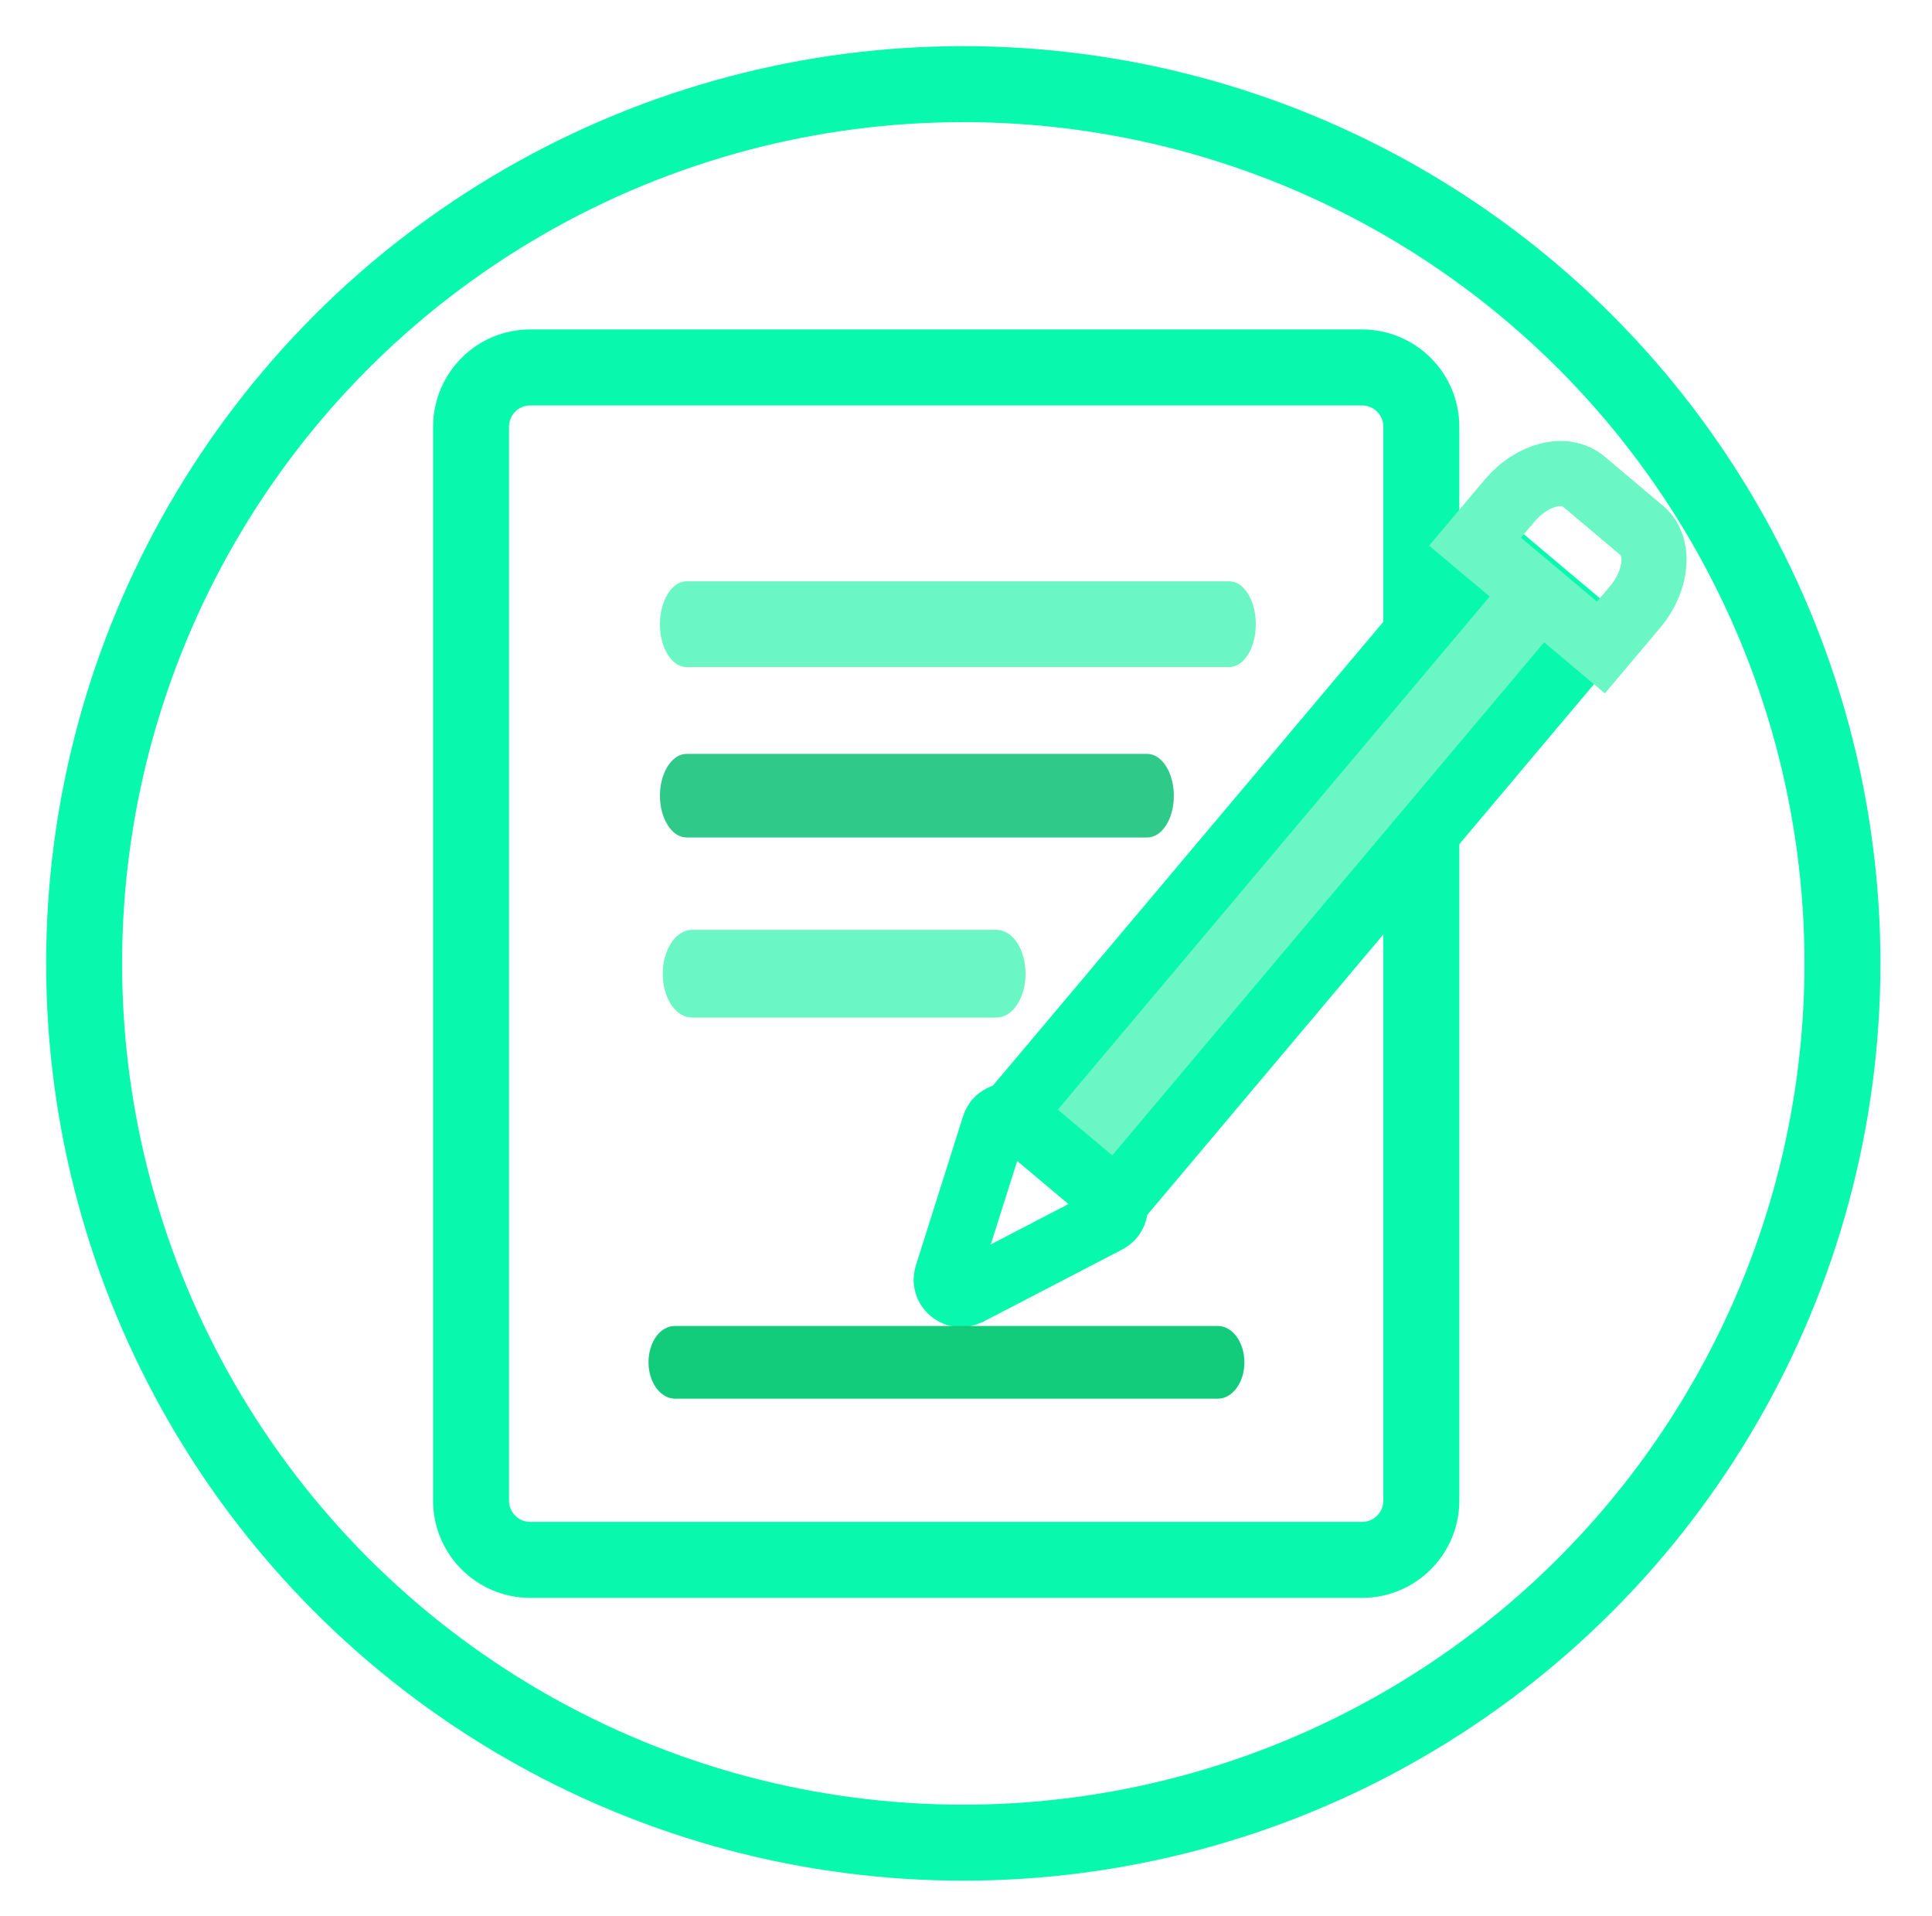 <?xml version="1.0" encoding="utf-8"?>
<!-- Generator: Adobe Illustrator 23.0.1, SVG Export Plug-In . SVG Version: 6.00 Build 0)  -->
<svg version="1.1" id="Layer_1" xmlns="http://www.w3.org/2000/svg" xmlns:xlink="http://www.w3.org/1999/xlink" x="0px" y="0px"
	 viewBox="0 0 356 353" style="enable-background:new 0 0 356 353;" xml:space="preserve">
<style type="text/css">
	.st0{fill:none;stroke:#08F9AE;stroke-width:14;stroke-miterlimit:10;}
	.st1{fill:none;stroke:#08F9AE;stroke-width:12;stroke-miterlimit:10;}
	.st2{fill:#6BF7C5;stroke:#08F9AE;stroke-width:12;stroke-miterlimit:10;}
	.st3{fill:none;stroke:#6BF7C5;stroke-width:12;stroke-miterlimit:10;}
	.st4{fill:#6BF7C5;}
	.st5{fill:#2FC98A;}
	.st6{fill:#12CC7C;}
	.st7{fill:#6BF7C5;stroke:#6BF7C5;stroke-width:0.961;stroke-miterlimit:10;}
</style>
<title>editIcon</title>
<path class="st0" d="M97.7,67.7H251c6,0,10.9,4.9,10.9,10.9v197.9c0,6-4.9,10.9-10.9,10.9H97.7c-6,0-10.9-4.9-10.9-10.9V78.5
	C86.9,72.5,91.7,67.7,97.7,67.7z"/>
<path class="st1" d="M178.4,238.2l25.6-13.3c1.4-0.7,1.9-2.4,1.2-3.7c-0.2-0.3-0.4-0.6-0.7-0.8l-16.9-14.2c-1.2-1-2.9-0.8-3.9,0.3
	c-0.2,0.3-0.4,0.6-0.5,0.9l-8.7,27.5c-0.5,1.5,0.3,3,1.8,3.5C177,238.6,177.7,238.5,178.4,238.2z"/>
<rect x="171.8" y="148.5" transform="matrix(0.644 -0.765 0.765 0.644 -37.771 240.955)" class="st2" width="136.4" height="25.1"/>
<path class="st3" d="M301.4,111.7l-6.4,7.6l-23.2-19.5l6.4-7.6c4.1-4.8,10.1-6.4,13.6-3.5l10.8,9.1
	C305.9,100.6,305.4,106.9,301.4,111.7z"/>
<path class="st4" d="M126.5,107.1h100c2.7,0,4.9,3.5,4.9,7.9l0,0c0,4.4-2.2,7.9-4.9,7.9h-100c-2.7,0-4.9-3.5-4.9-7.9l0,0
	C121.6,110.7,123.8,107.1,126.5,107.1z"/>
<path class="st5" d="M126.5,138.9h84.9c2.7,0,4.9,3.5,4.9,7.7v0c0,4.3-2.2,7.7-4.9,7.7h-84.9c-2.7,0-4.9-3.5-4.9-7.7v0
	C121.6,142.4,123.8,138.9,126.5,138.9z"/>
<path class="st6" d="M124.4,244.3h100c2.7,0,4.9,3,4.9,6.7v0c0,3.7-2.2,6.7-4.9,6.7h-100c-2.7,0-4.9-3-4.9-6.7v0
	C119.5,247.3,121.6,244.3,124.4,244.3z"/>
<path class="st7" d="M127.5,171.8h56.1c2.7,0,4.9,3.4,4.9,7.6v0c0,4.2-2.2,7.6-4.9,7.6h-56.1c-2.7,0-4.9-3.4-4.9-7.6v0
	C122.6,175.3,124.8,171.8,127.5,171.8z"/>
<circle class="st0" cx="177.5" cy="177.5" r="162"/>
</svg>
